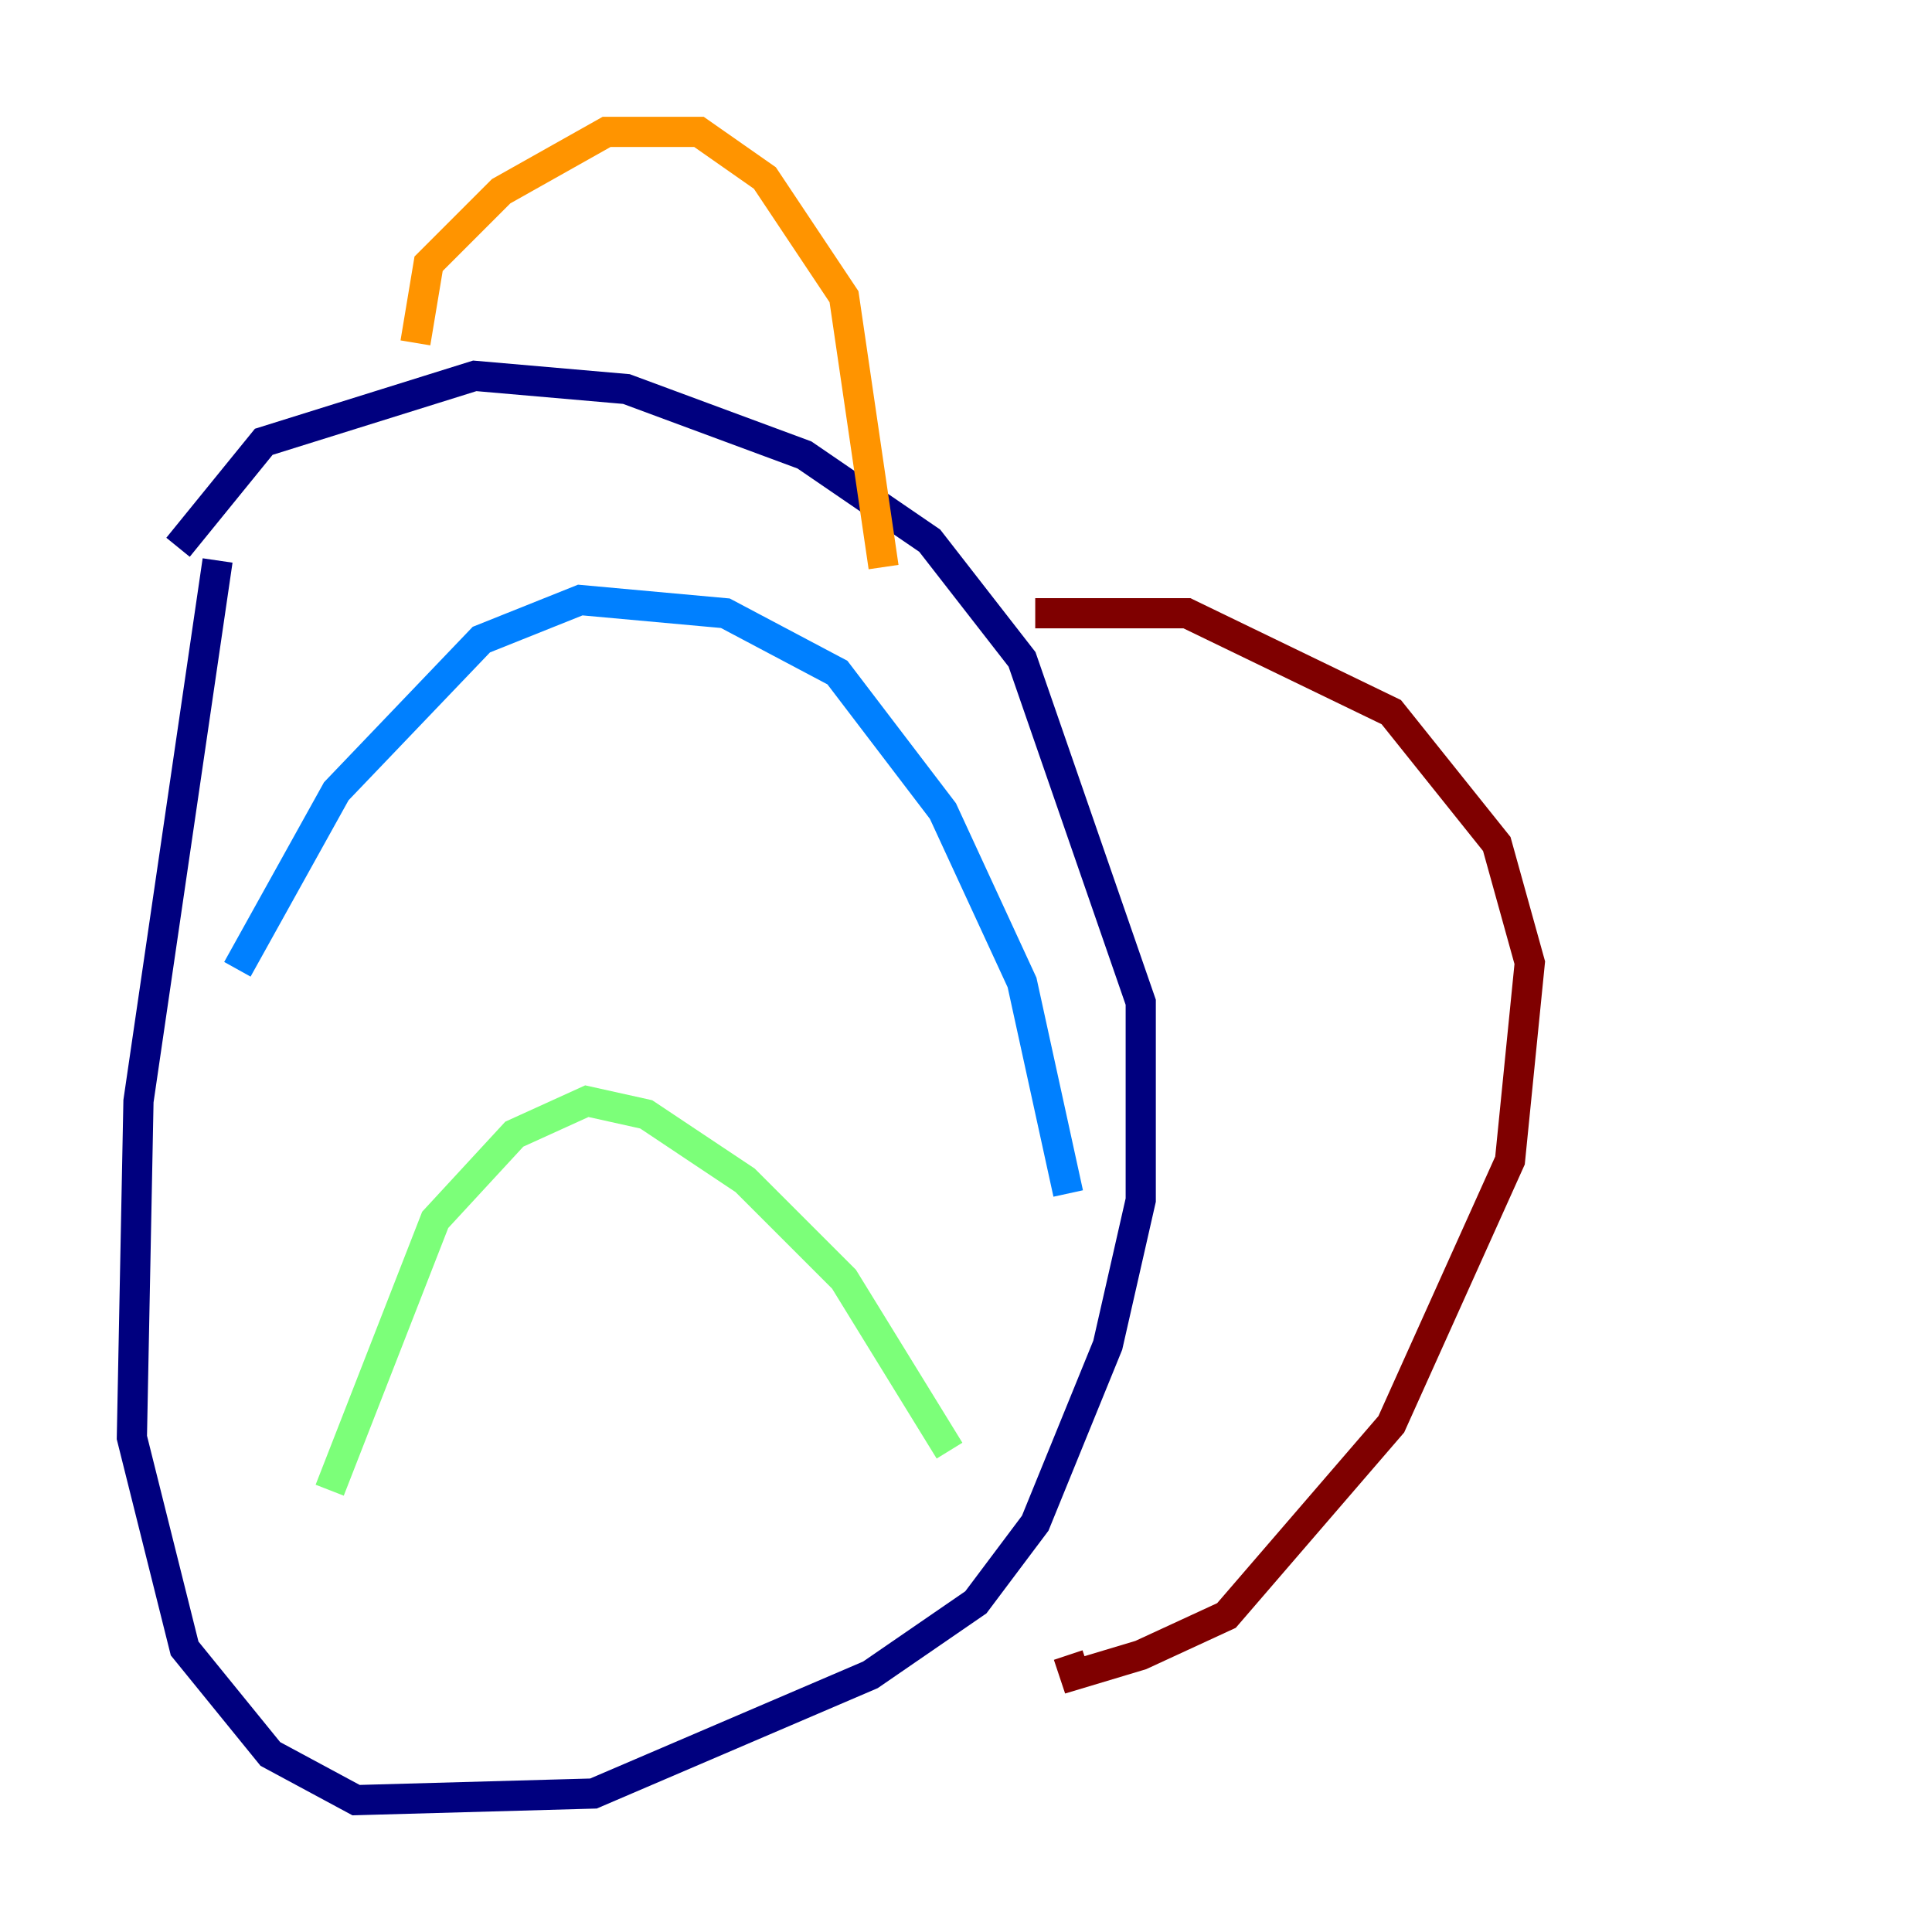 <?xml version="1.0" encoding="utf-8" ?>
<svg baseProfile="tiny" height="128" version="1.2" viewBox="0,0,128,128" width="128" xmlns="http://www.w3.org/2000/svg" xmlns:ev="http://www.w3.org/2001/xml-events" xmlns:xlink="http://www.w3.org/1999/xlink"><defs /><polyline fill="none" points="11.795,36.259 17.474,29.27 31.454,24.901 41.502,25.775 53.297,30.143 61.597,35.822 67.713,43.686 75.577,66.403 75.577,79.508 73.392,89.12 68.587,100.915 64.655,106.157 57.666,110.963 39.317,118.826 23.59,119.263 17.911,116.205 12.232,109.215 8.737,95.236 9.174,72.956 14.416,37.133" stroke="#00007f" stroke-width="2" /><polyline fill="none" points="15.727,64.218 22.28,52.423 31.891,42.375 38.444,39.754 48.055,40.628 55.481,44.56 62.471,53.734 67.713,65.092 70.771,79.072" stroke="#0080ff" stroke-width="2" /><polyline fill="none" points="21.843,98.73 28.833,80.819 34.075,75.14 38.88,72.956 42.812,73.829 49.365,78.198 55.918,84.751 62.908,96.109" stroke="#7cff79" stroke-width="2" /><polyline fill="none" points="27.522,22.717 28.396,17.474 33.201,12.669 40.191,8.737 46.307,8.737 50.676,11.795 55.918,19.659 58.539,37.57" stroke="#ff9400" stroke-width="2" /><polyline fill="none" points="68.587,40.628 78.635,40.628 92.177,47.181 99.167,55.918 101.352,63.782 100.041,76.887 92.177,94.362 81.256,107.031 75.577,109.652 71.208,110.963 70.771,109.652" stroke="#7f0000" stroke-width="2" /></svg>